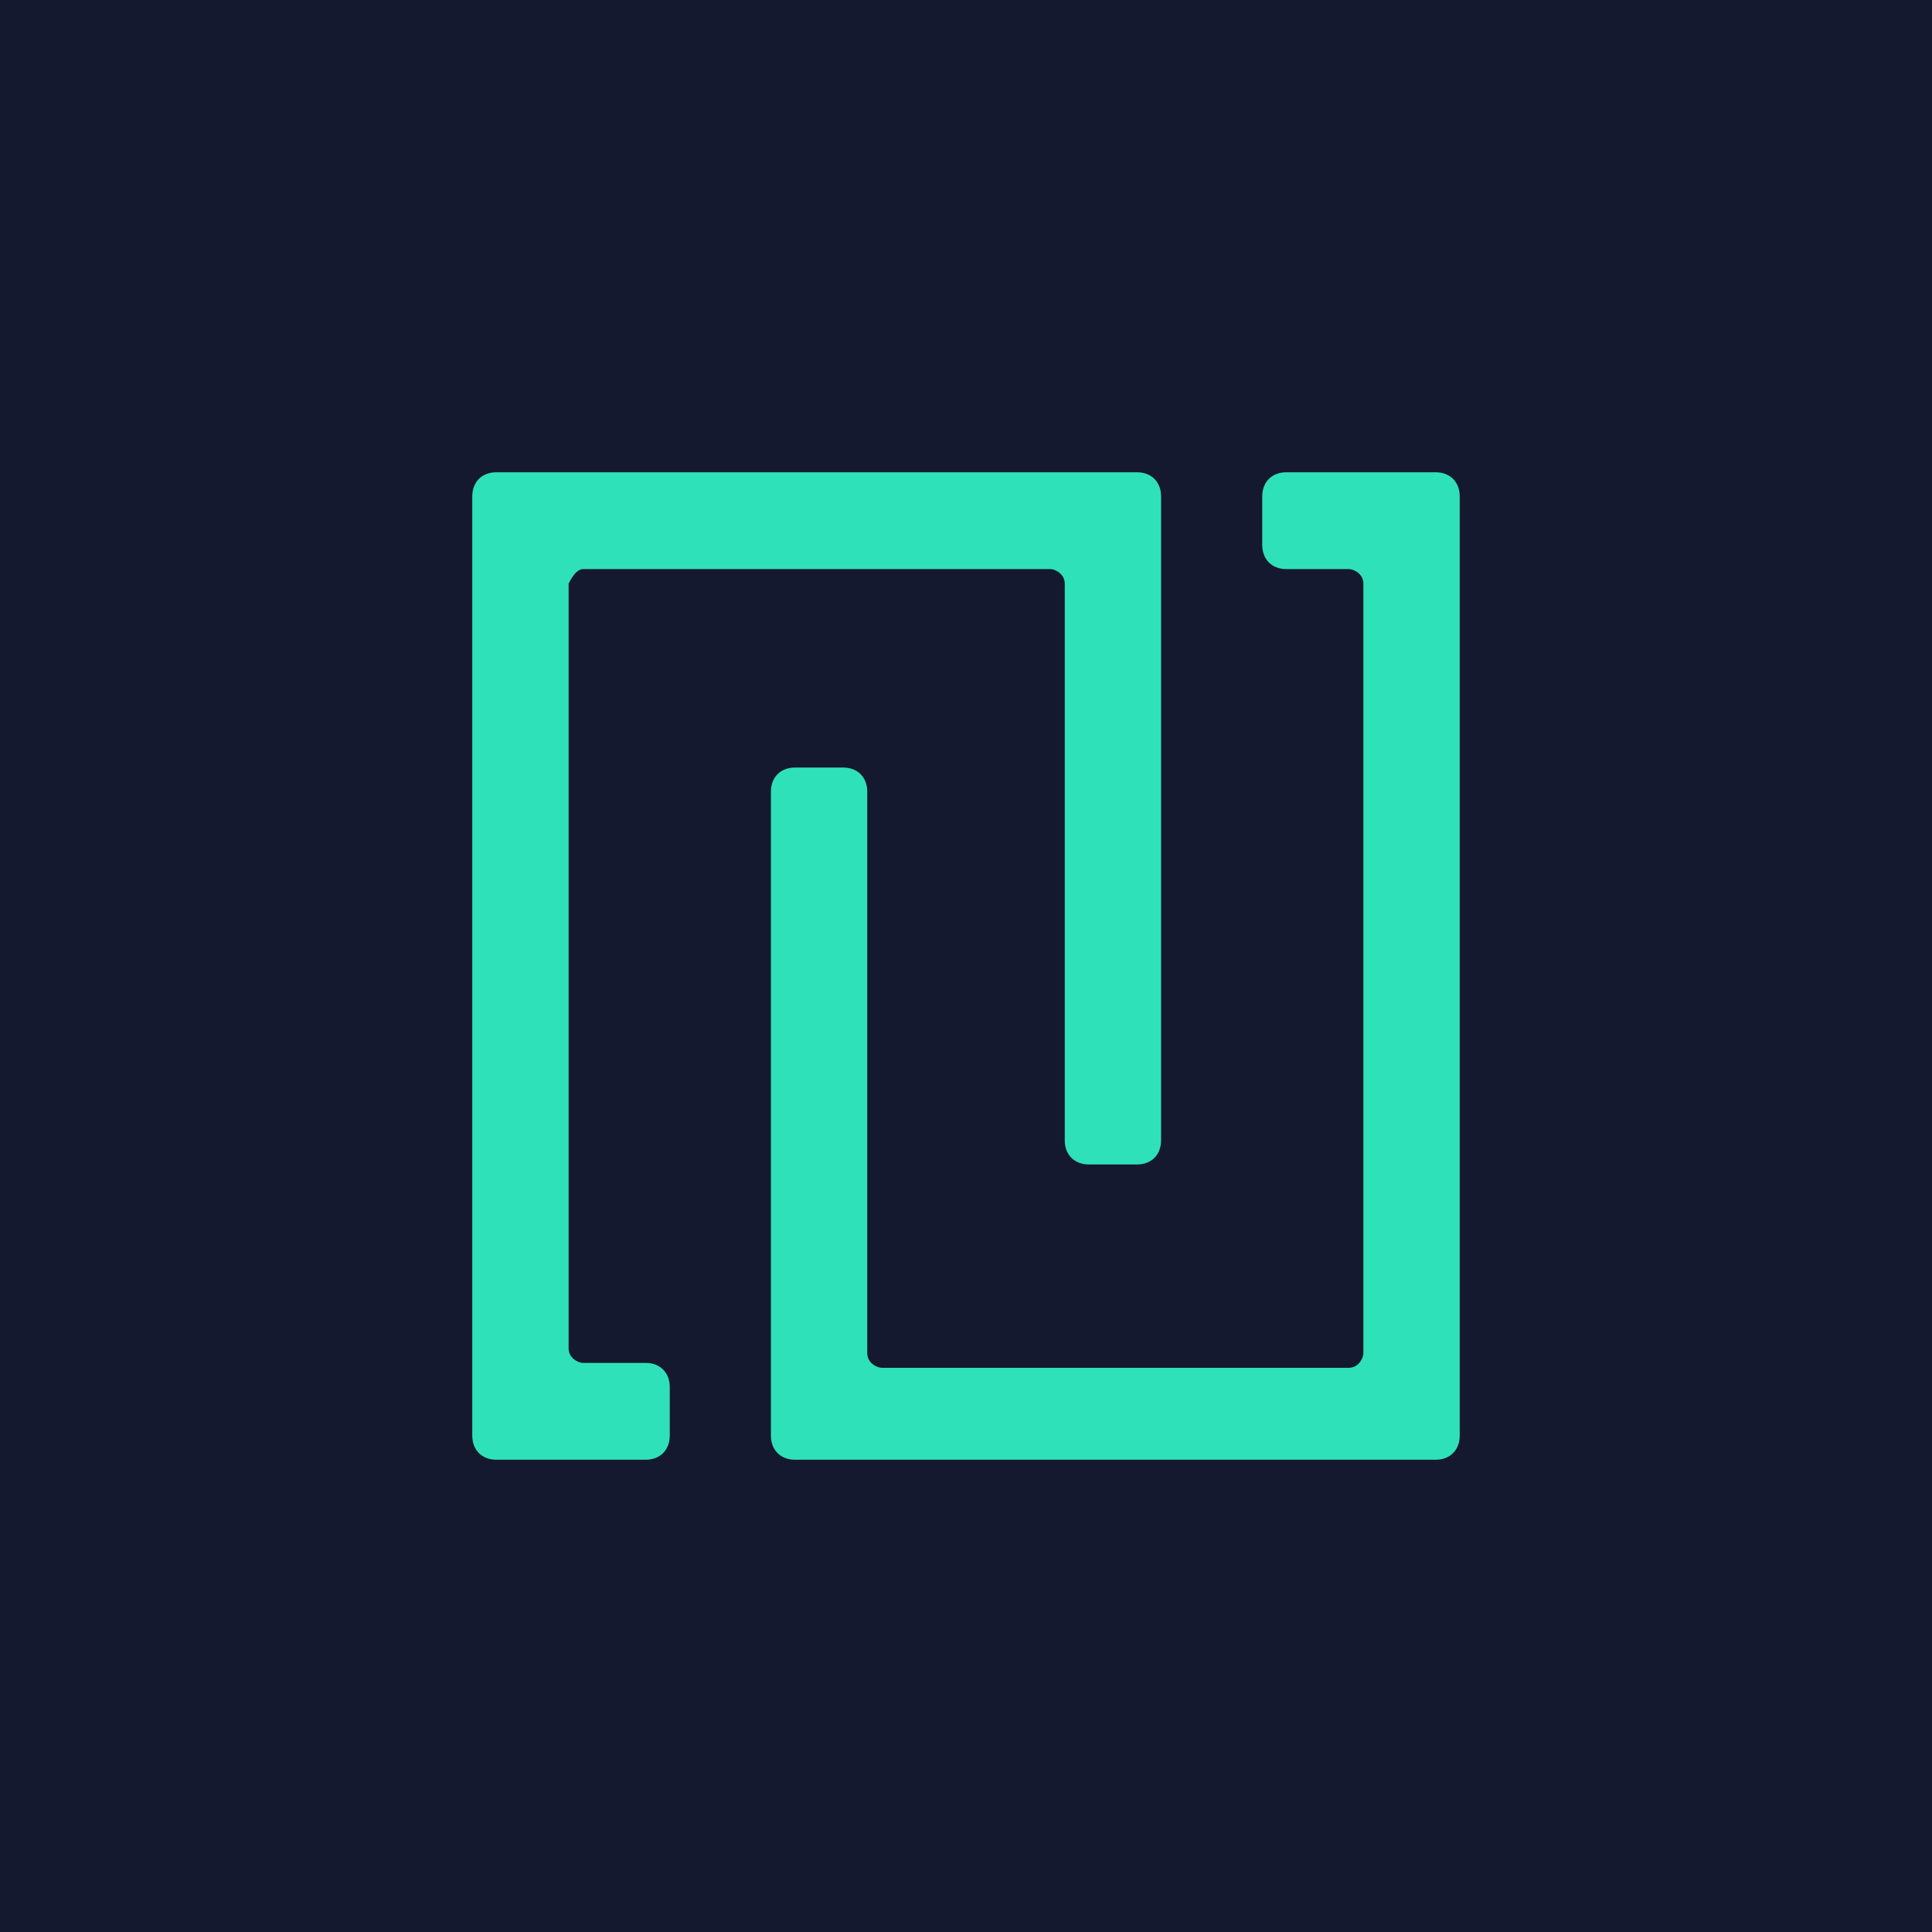<?xml version="1.0" ?>
<svg xmlns="http://www.w3.org/2000/svg" viewBox="0 0 90 90">
	<g fill="none" fill-rule="evenodd">
		<path fill="#14192F" d="M0 0h90v90H0z"/>
		<g fill="#2FE1B9" fill-rule="nonzero">
			<path d="M27.161 26.51h21.766c.224 0 .673.225.673.676v25.932c0 .676.449 1.127 1.122 1.127h2.244c.673 0 1.122-.45 1.122-1.127v-29.99c0-.677-.449-1.128-1.122-1.128H23.122c-.673 0-1.122.451-1.122 1.127v43.746c0 .676.449 1.127 1.122 1.127h6.956c.673 0 1.122-.451 1.122-1.127v-2.255c0-.677-.449-1.128-1.122-1.128h-2.917c-.224 0-.673-.225-.673-.676V27.186c.224-.45.449-.676.673-.676Z"/>
			<path d="M59.922 22c-.673 0-1.122.451-1.122 1.127v2.255c0 .677.449 1.128 1.122 1.128h2.917c.224 0 .673.225.673.676V63.04c0 .226-.224.677-.673.677H41.073c-.224 0-.673-.226-.673-.677V36.882c0-.676-.449-1.127-1.122-1.127h-2.244c-.673 0-1.122.45-1.122 1.127v29.99c0 .677.449 1.128 1.122 1.128h29.844c.673 0 1.122-.451 1.122-1.127V23.127c0-.676-.449-1.127-1.122-1.127h-6.956Z"/>
		</g>
	</g>
</svg>